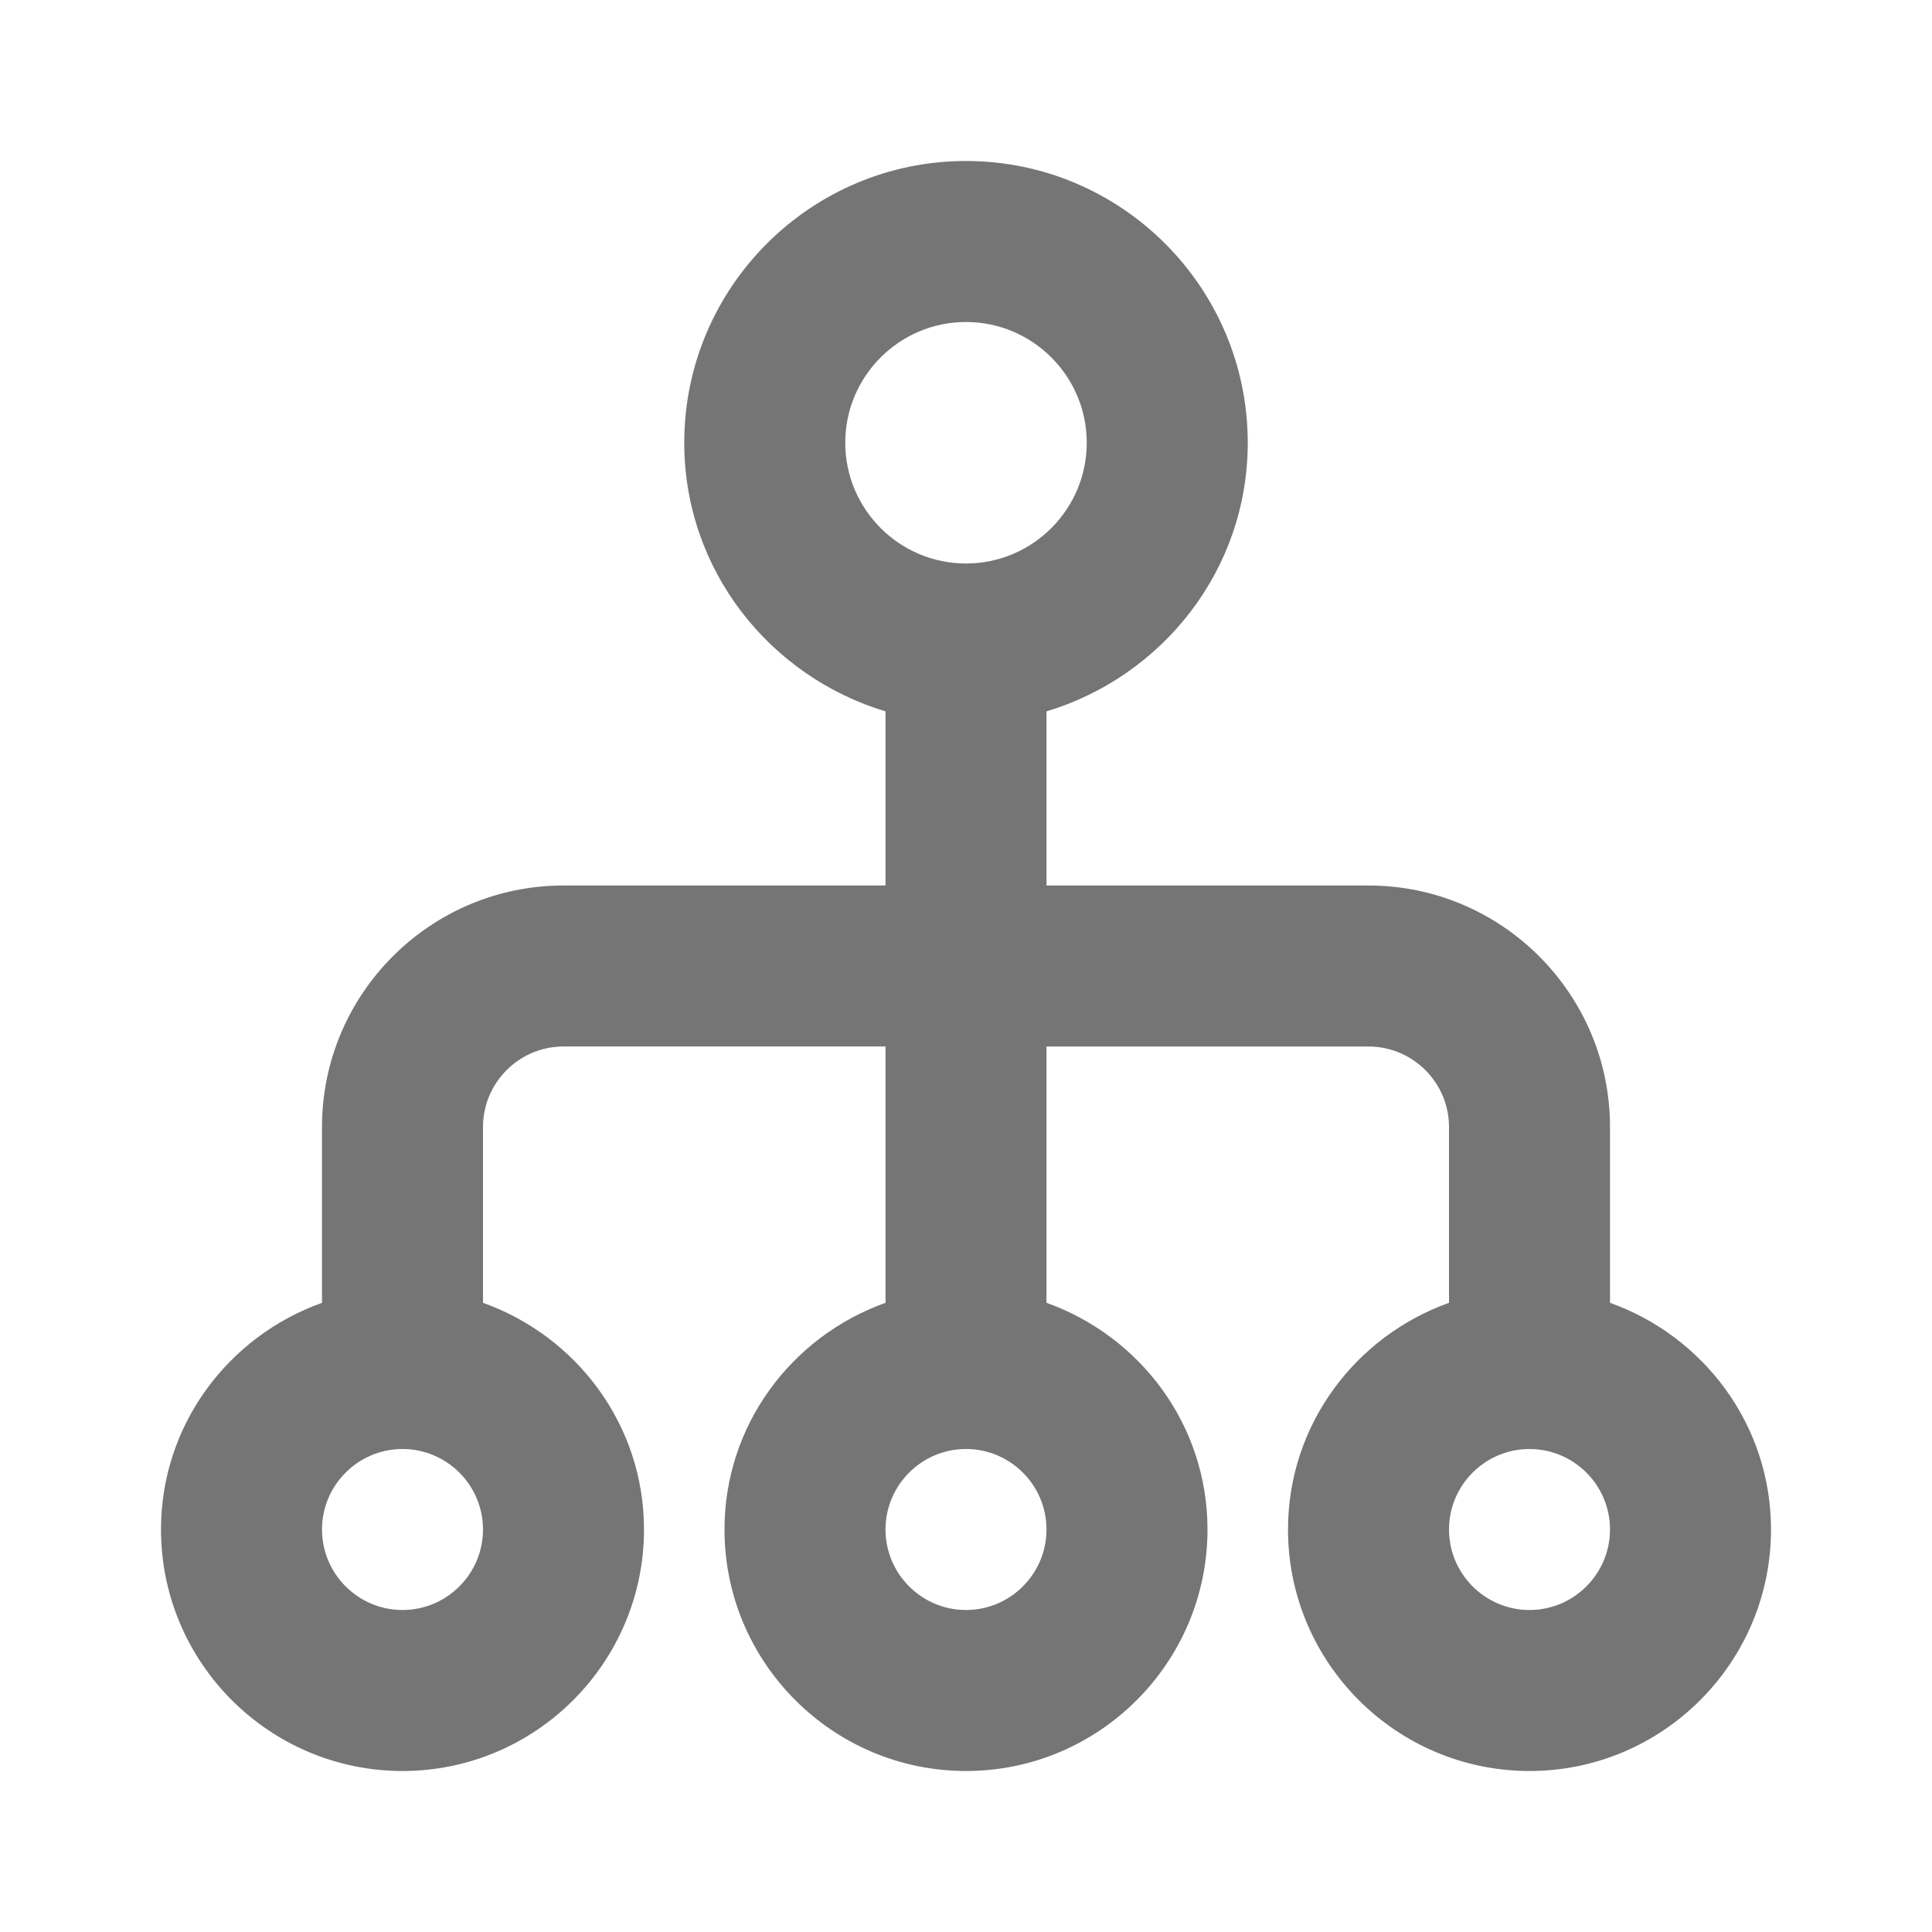 <?xml version="1.0" encoding="iso-8859-1"?>
<!-- Generator: Adobe Illustrator 16.0.0, SVG Export Plug-In . SVG Version: 6.00 Build 0)  -->
<!DOCTYPE svg PUBLIC "-//W3C//DTD SVG 1.1//EN" "http://www.w3.org/Graphics/SVG/1.1/DTD/svg11.dtd">
<svg version="1.1" xmlns="http://www.w3.org/2000/svg" xmlns:xlink="http://www.w3.org/1999/xlink" x="0px" y="0px" width="24px"
	 height="24px" viewBox="0 0 24 24" style="enable-background:new 0 0 24 24;" xml:space="preserve">
<g id="Frame_-_24px">
	<rect style="fill:none;" width="24" height="24"/>
</g>
<g id="Line_Icons">
	<path style="fill:#757575;" d="M20,16.184V14c0-1.654-1.346-3-3-3h-4V8.837c1.44-0.434,2.5-1.757,2.5-3.337C15.5,3.57,13.93,2,12,2
		S8.5,3.57,8.5,5.5c0,1.58,1.06,2.903,2.5,3.337V11H7c-1.654,0-3,1.346-3,3v2.184C2.838,16.599,2,17.698,2,19c0,1.654,1.346,3,3,3
		s3-1.346,3-3c0-1.302-0.838-2.401-2-2.816V14c0-0.551,0.449-1,1-1h4v3.184C9.838,16.599,9,17.698,9,19c0,1.654,1.346,3,3,3
		s3-1.346,3-3c0-1.302-0.838-2.401-2-2.816V13h4c0.551,0,1,0.449,1,1v2.184c-1.162,0.415-2,1.515-2,2.816c0,1.654,1.346,3,3,3
		s3-1.346,3-3C22,17.698,21.162,16.599,20,16.184z M10.5,5.5C10.5,4.673,11.173,4,12,4s1.5,0.673,1.5,1.5S12.827,7,12,7
		S10.5,6.327,10.5,5.5z M5,20c-0.551,0-1-0.449-1-1s0.449-1,1-1s1,0.449,1,1S5.551,20,5,20z M12,20c-0.551,0-1-0.449-1-1
		s0.449-1,1-1s1,0.449,1,1S12.551,20,12,20z M19,20c-0.551,0-1-0.449-1-1s0.449-1,1-1s1,0.449,1,1S19.551,20,19,20z"/>
</g>
</svg>
